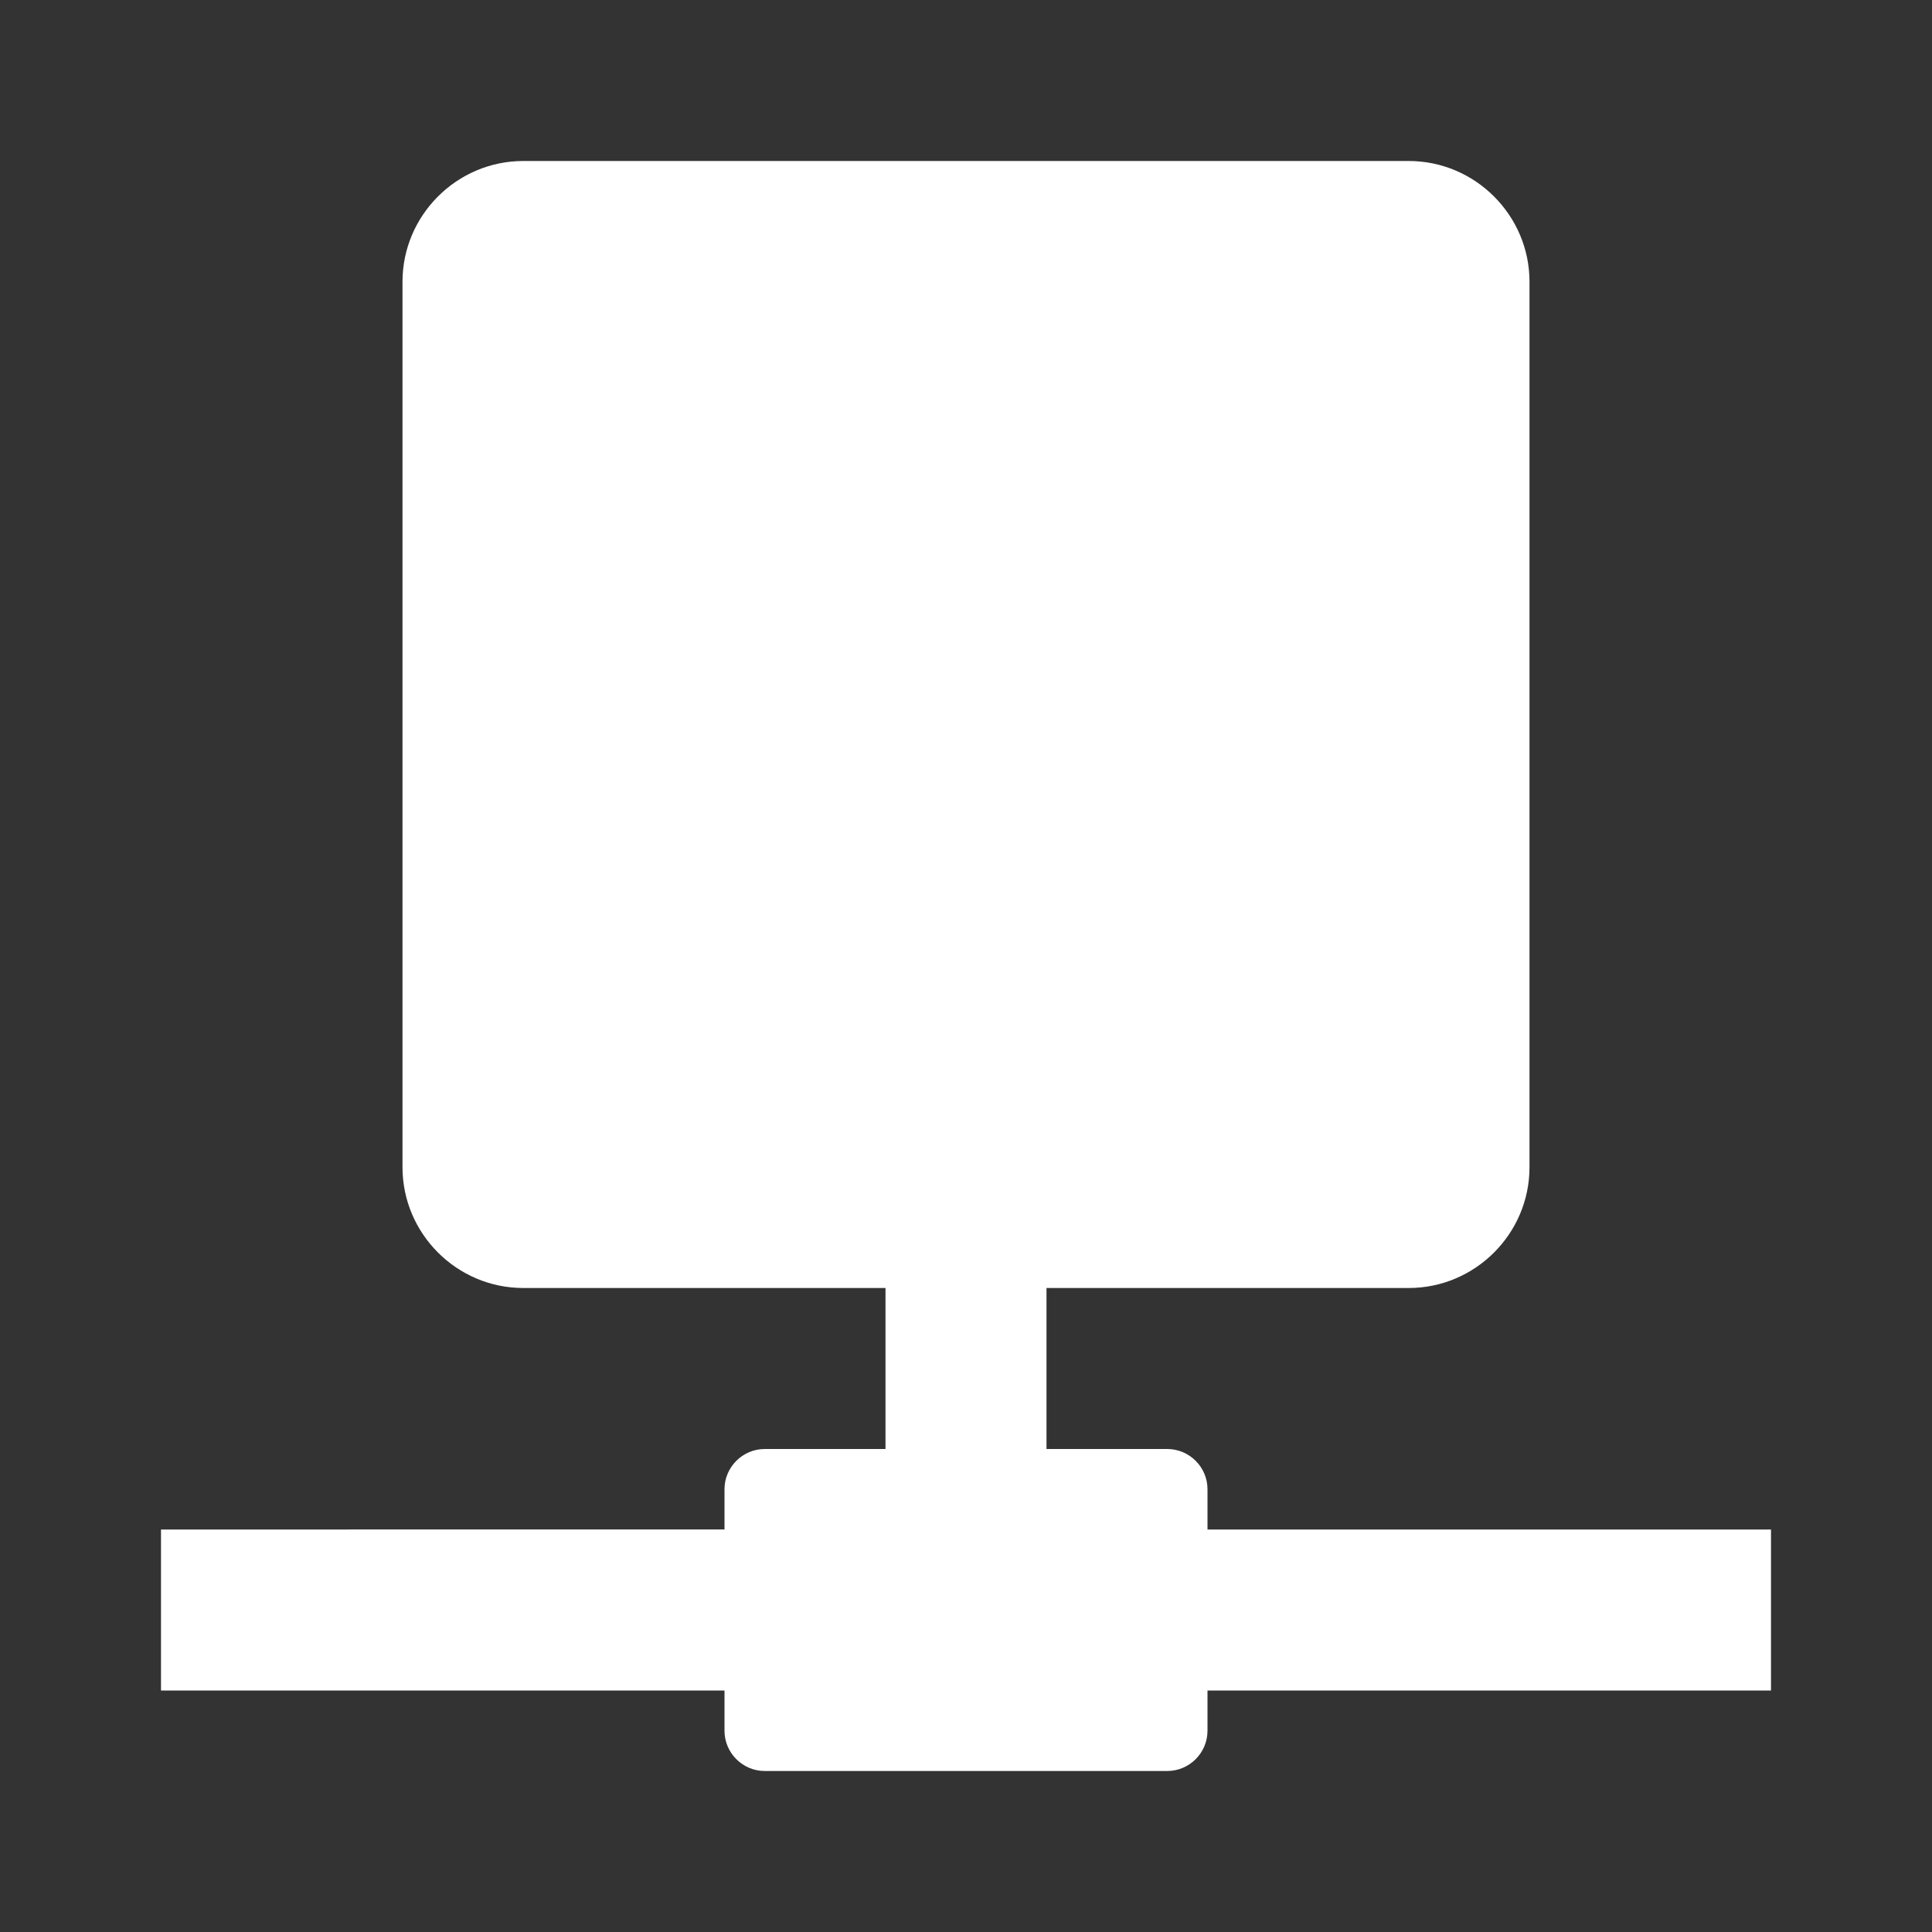 <svg xmlns="http://www.w3.org/2000/svg" xml:space="preserve" width="192" height="192"><rect width="100%" height="100%" fill="#333333" stroke="none"/><path d="M176 152h-56v-4c0-2.2-1.8-4-4-4h-12v-16h36c6.6 0 12-5.4 12-12V28c0-6.6-5.4-12-12-12H52c-6.6 0-12 5.4-12 12v88c0 6.6 5.4 12 12 12h36v16H76c-2.2 0-4 1.8-4 4v4H16v16h56v4c0 2.2 1.8 4 4 4h40c2.2 0 4-1.8 4-4v-4h56z" style="fill:#fff"/></svg>